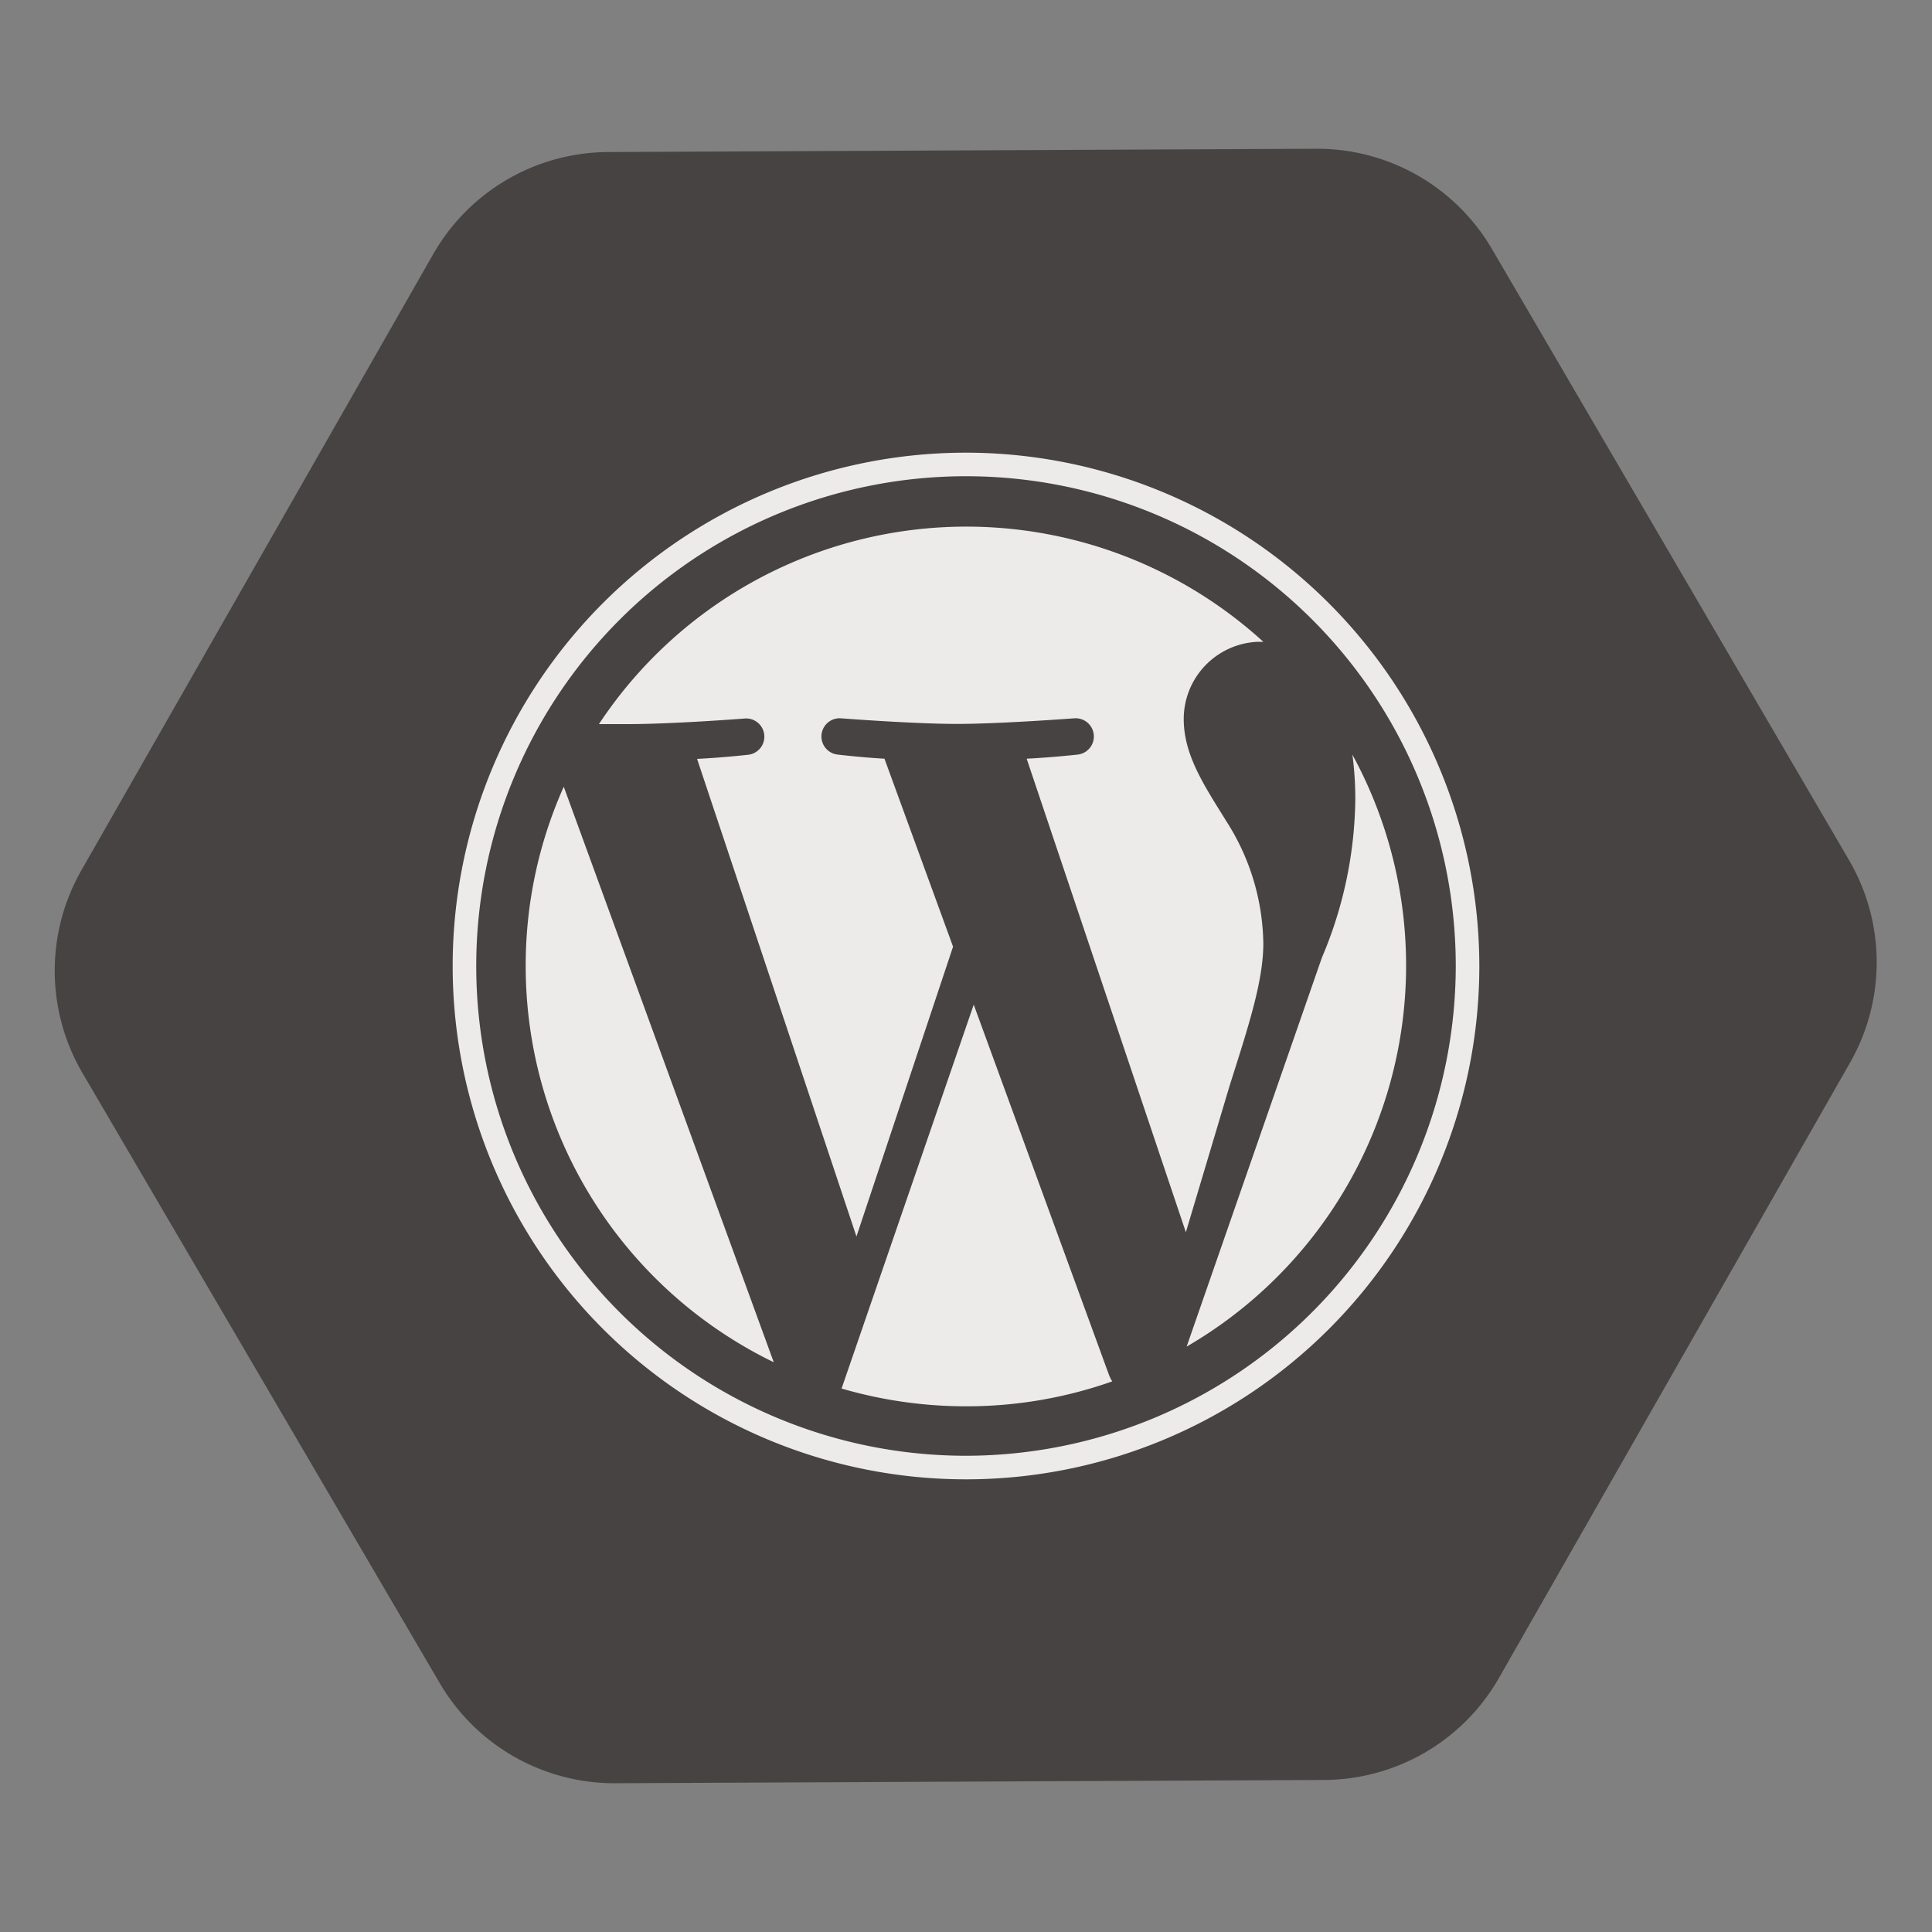 <svg id="a162cd0f-058e-4114-8bfc-f8f98db92d07" data-name="Layer 1" xmlns="http://www.w3.org/2000/svg" viewBox="0 0 100 100">
  <rect x="0" y="0" width="100" height="100" fill="#808080" stroke="none"/>
  <title>icokt</title>
  <path d="M77.58,86.86,95.76,55a10.48,10.48,0,0,0-.06-10.49L77.23,12.9a10.48,10.48,0,0,0-9.11-5.2l-36.64.17a10.48,10.48,0,0,0-9.06,5.29L4.24,45a10.48,10.48,0,0,0,0,10.49L22.75,87.1a10.48,10.48,0,0,0,9.11,5.2l36.64-.17A10.47,10.47,0,0,0,77.58,86.86Z" style="fill: #464342"/>
  <path d="M27.21,50A22.79,22.79,0,0,0,40.05,70.51L29.18,40.72A22.65,22.65,0,0,0,27.21,50Zm38.18-1.15a12,12,0,0,0-1.88-6.29c-1.16-1.87-2.24-3.46-2.24-5.34a4,4,0,0,1,3.83-4l.29,0A22.8,22.8,0,0,0,31,37.48l1.47,0c2.39,0,6.08-.29,6.08-.29a.94.94,0,0,1,.14,1.88s-1.23.14-2.61.21L44.33,64l5-15-3.55-9.73c-1.23-.07-2.39-.21-2.39-.21a.94.94,0,0,1,.14-1.88s3.77.29,6,.29,6.07-.29,6.07-.29a.94.94,0,0,1,.15,1.88s-1.24.14-2.61.21l8.24,24.51,2.27-7.6c1-3.15,1.74-5.42,1.74-7.37ZM50.4,52,43.56,71.87a23,23,0,0,0,6.44.92,22.62,22.62,0,0,0,7.57-1.29,1.82,1.82,0,0,1-.16-.31L50.4,52ZM70,39.06a17.31,17.31,0,0,1,.15,2.35,21.5,21.5,0,0,1-1.73,8.16l-7,20.13A22.81,22.81,0,0,0,70,39.06ZM50,23.43A26.57,26.57,0,1,0,76.57,50,26.6,26.6,0,0,0,50,23.43Zm0,51.92A25.35,25.35,0,1,1,75.35,50,25.38,25.38,0,0,1,50,75.35Z" style="fill: #ecebe9"/>
</svg>
